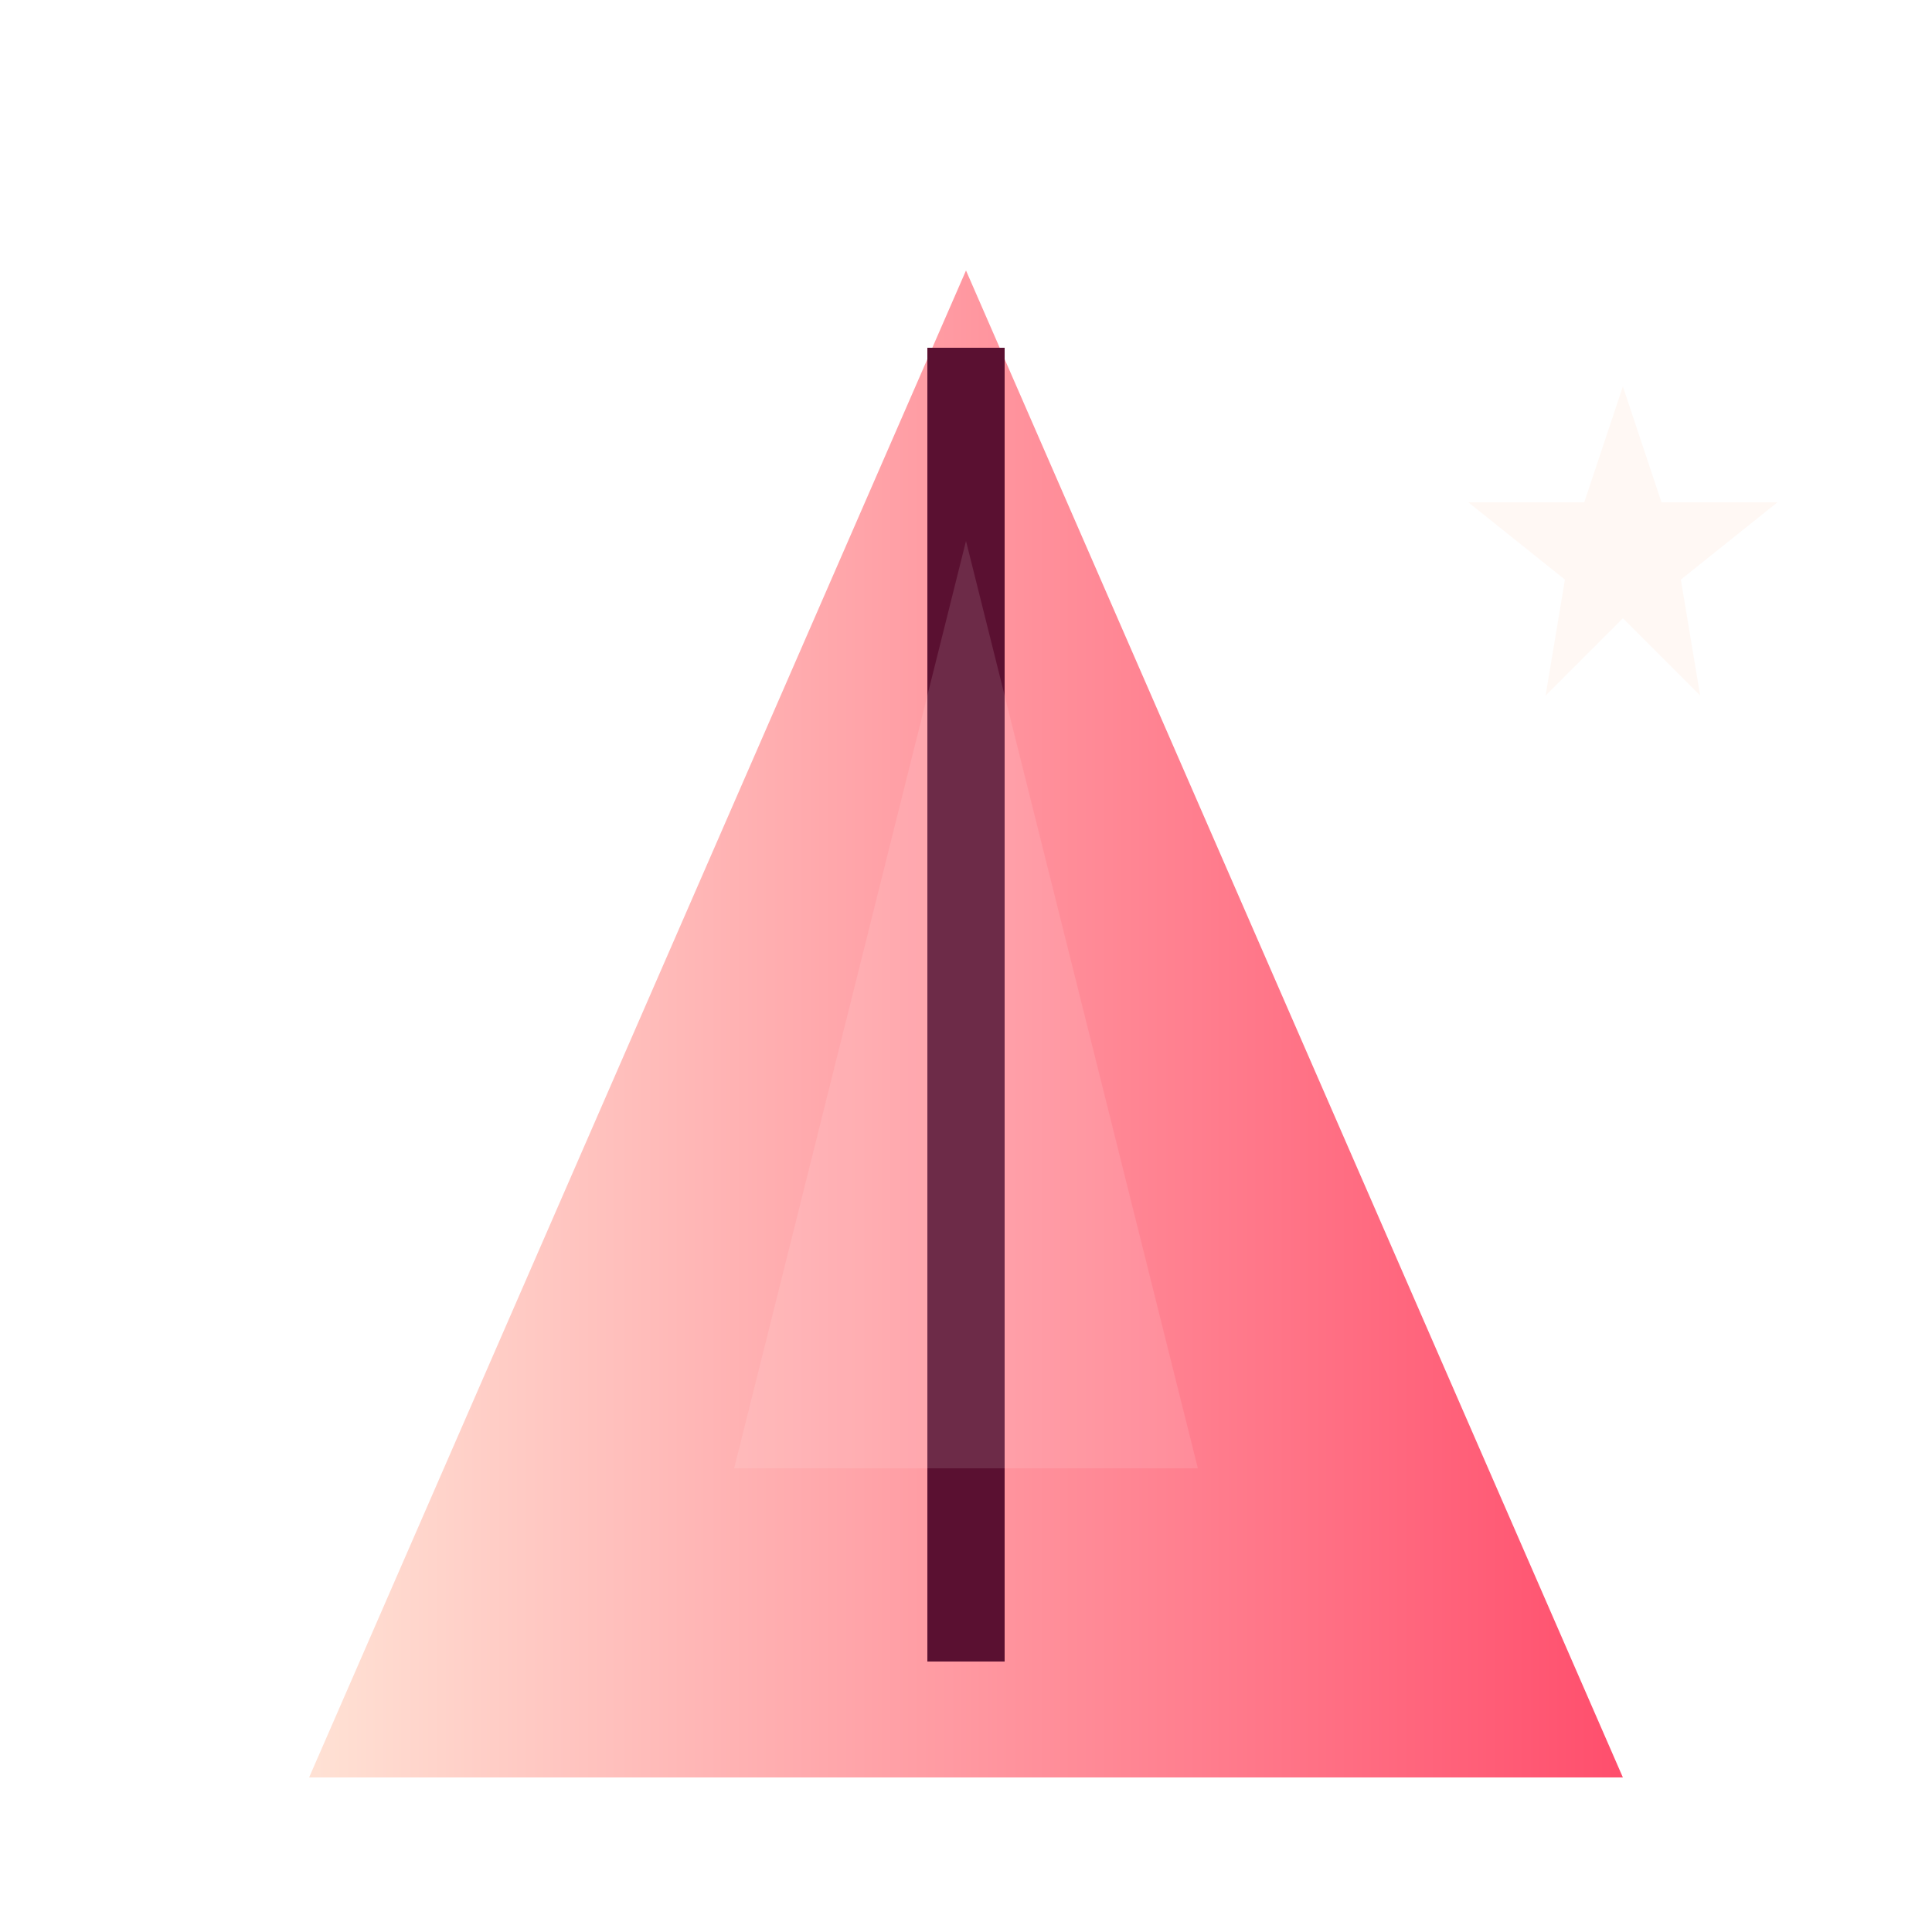 <svg xmlns="http://www.w3.org/2000/svg" viewBox="0 0 100 100" aria-hidden="true">
  <defs>
    <linearGradient id="playerShardGrad" x1="0" x2="1">
      <stop offset="0" stop-color="#ffe1d4"/>
      <stop offset="1" stop-color="#ff4f6d"/>
    </linearGradient>

    <filter id="playerGlow" x="-50%" y="-50%" width="200%" height="200%">
      <feDropShadow dx="0" dy="0" stdDeviation="20" flood-color="#ff4f6d" flood-opacity="0.92"/>
    </filter>
  </defs>

  <rect width="100" height="100" fill="none"/>

  <g transform="translate(10,8)" filter="url(#playerGlow)">

    <polygon points="40,6 74,84 6,84" fill="url(#playerShardGrad)" />
    <line x1="40" y1="10" x2="40" y2="78" stroke="#5a1031" stroke-width="4"/>
    <polygon points="40,20 52,68 28,68" fill="#fff5f1" opacity="0.12"/>
    <polygon points="74,12 76,18 82,18 77,22 78,28 74,24 70,28 71,22 66,18 72,18" fill="#fff7f3" opacity="0.9"/>
  </g>
</svg>
